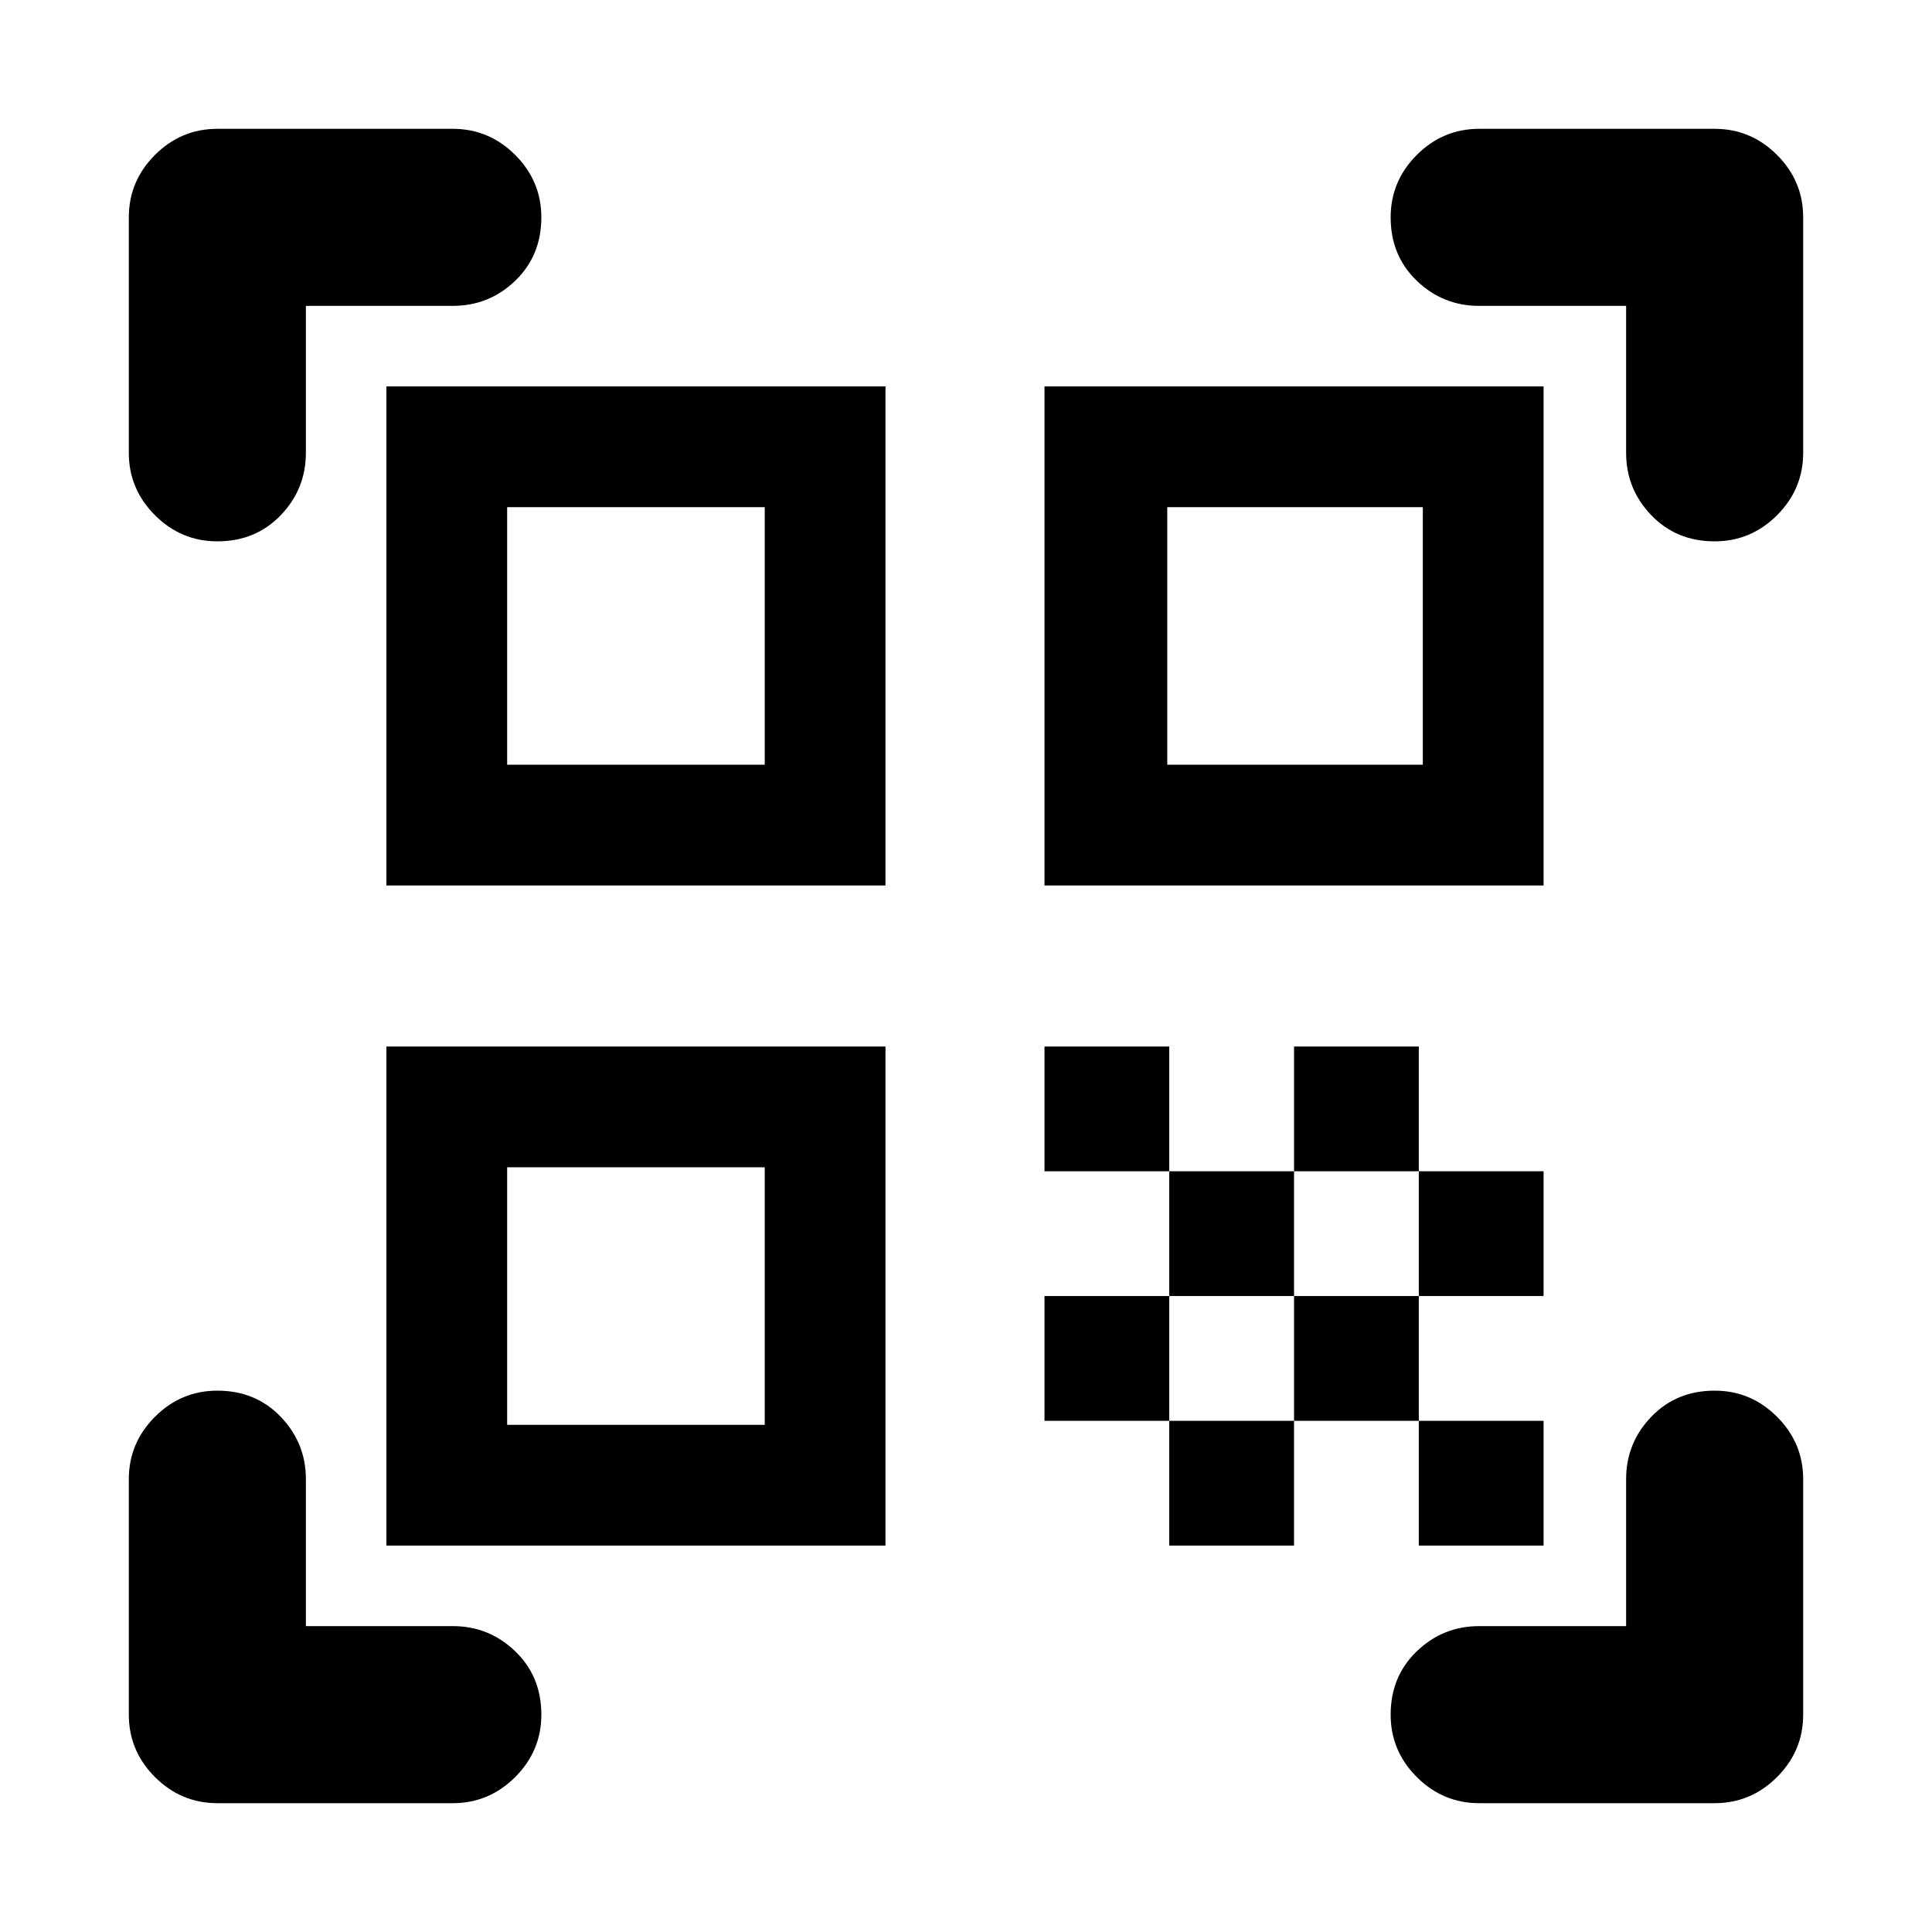 <svg xmlns="http://www.w3.org/2000/svg" height="40" width="40"><path d="M4.5 11.208Q3.75 11.208 3.208 10.667Q2.667 10.125 2.667 9.375V4.5Q2.667 3.75 3.208 3.208Q3.75 2.667 4.5 2.667H9.375Q10.125 2.667 10.667 3.208Q11.208 3.75 11.208 4.5Q11.208 5.292 10.667 5.813Q10.125 6.333 9.375 6.333H6.333V9.375Q6.333 10.125 5.812 10.667Q5.292 11.208 4.5 11.208ZM4.5 37.333Q3.75 37.333 3.208 36.792Q2.667 36.25 2.667 35.5V30.625Q2.667 29.875 3.208 29.333Q3.75 28.792 4.5 28.792Q5.292 28.792 5.812 29.333Q6.333 29.875 6.333 30.625V33.667H9.375Q10.125 33.667 10.667 34.188Q11.208 34.708 11.208 35.5Q11.208 36.25 10.667 36.792Q10.125 37.333 9.375 37.333ZM30.625 37.333Q29.875 37.333 29.333 36.792Q28.792 36.25 28.792 35.5Q28.792 34.708 29.333 34.188Q29.875 33.667 30.625 33.667H33.667V30.625Q33.667 29.875 34.188 29.333Q34.708 28.792 35.5 28.792Q36.25 28.792 36.792 29.333Q37.333 29.875 37.333 30.625V35.5Q37.333 36.25 36.792 36.792Q36.25 37.333 35.5 37.333ZM35.5 11.208Q34.708 11.208 34.188 10.667Q33.667 10.125 33.667 9.375V6.333H30.625Q29.875 6.333 29.333 5.813Q28.792 5.292 28.792 4.5Q28.792 3.75 29.333 3.208Q29.875 2.667 30.625 2.667H35.5Q36.25 2.667 36.792 3.208Q37.333 3.75 37.333 4.5V9.375Q37.333 10.125 36.792 10.667Q36.25 11.208 35.5 11.208ZM29.375 29.417H31.958V32H29.375ZM29.375 24.25H31.958V26.833H29.375ZM26.792 26.833H29.375V29.417H26.792ZM24.208 29.417H26.792V32H24.208ZM21.625 26.833H24.208V29.417H21.625ZM26.792 21.667H29.375V24.25H26.792ZM24.208 24.25H26.792V26.833H24.208ZM21.625 21.667H24.208V24.25H21.625ZM31.958 8V18.333H21.625V8ZM18.333 21.667V32H8V21.667ZM18.333 8V18.333H8V8ZM15.833 29.5V24.167H10.5V29.5ZM15.833 15.833V10.5H10.5V15.833ZM29.458 15.833V10.5H24.167V15.833Z"/></svg>